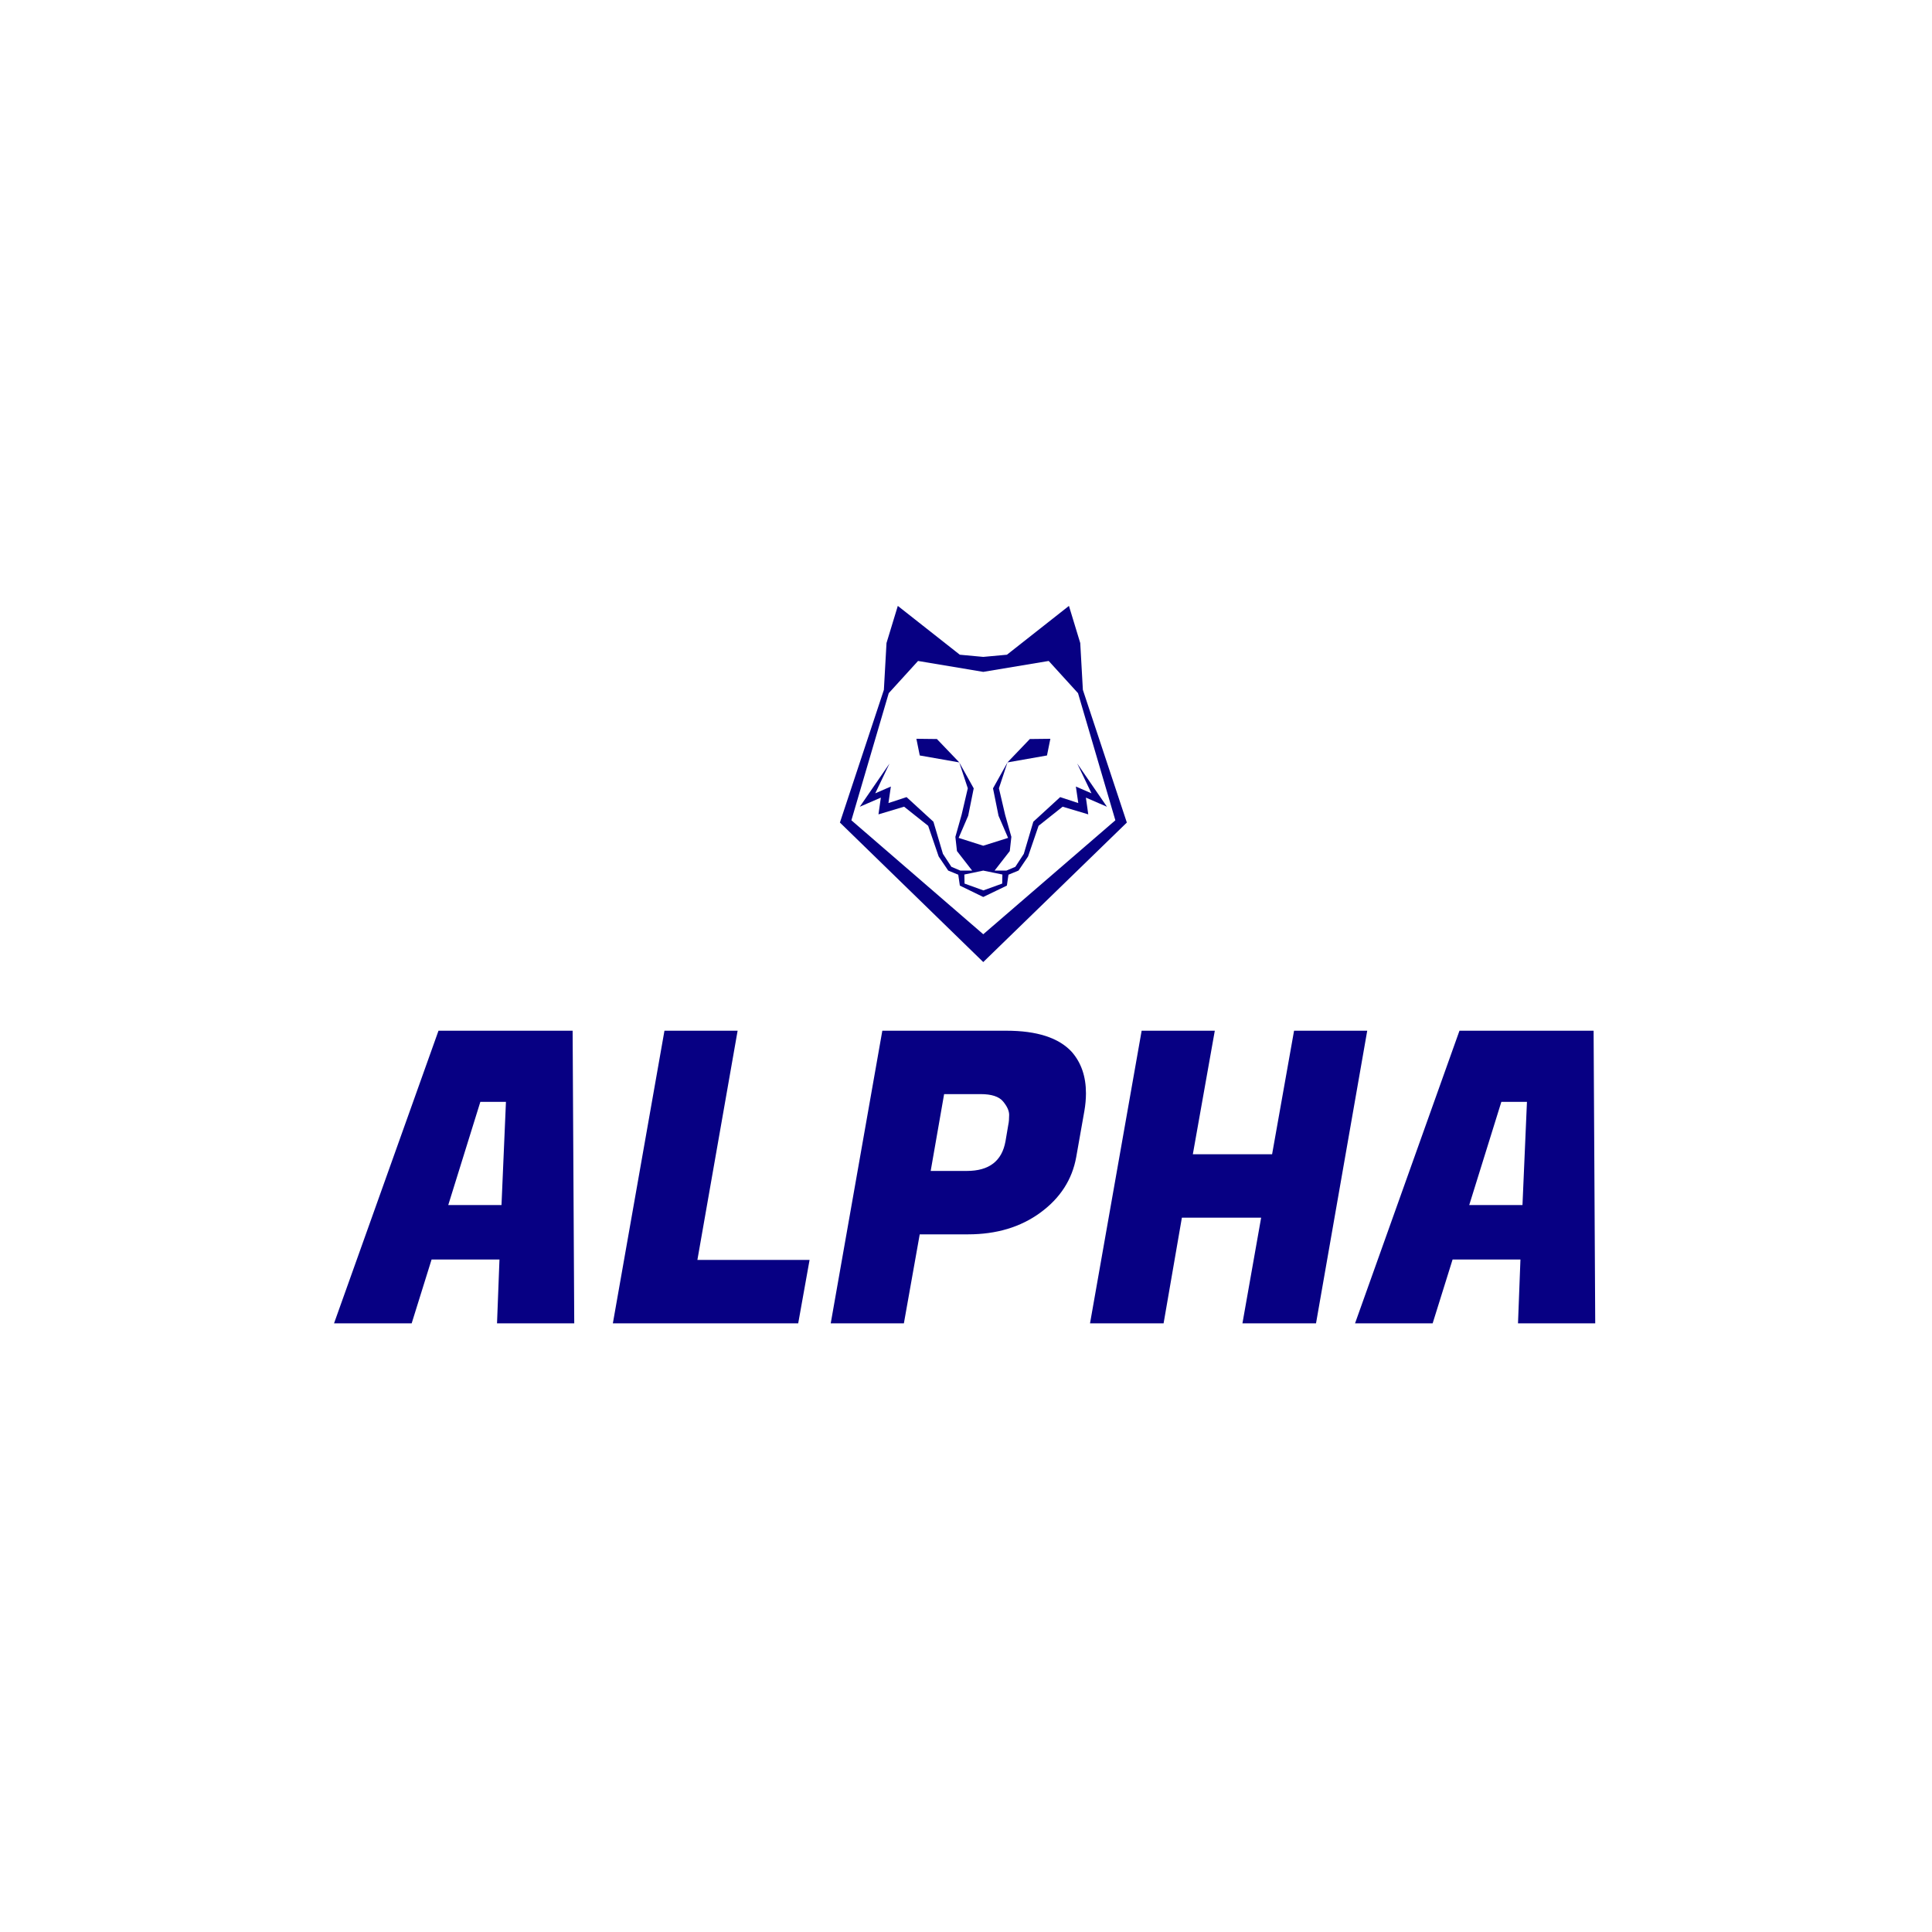 <svg xmlns="http://www.w3.org/2000/svg" version="1.1" xmlns:xlink="http://www.w3.org/1999/xlink" width="1500" height="1500" viewBox="0 0 1500 1500"><rect width="1500" height="1500" x="0" y="0" id="background" stroke="transparent" fill="#ffffff"></rect><svg xml:space="preserve" width="1000" height="1000" data-version="2" data-id="lg_55PeYS1zFRvbAHDFDh" viewBox="0 0 469 267" x="250" y="250"><rect width="100%" height="100%" fill="transparent"></rect><path fill="#070083" d="m63.73 263.623.89-23.24H39.9l-7.25 23.24H4.38l38.04-106.56h48.84l.59 106.56Zm-6.07-80.66-11.69 37.59h19.39l1.62-37.59Z"></path><rect width="87.47" height="106.56" x="-43.73" y="-53.28" fill="none" rx="0" ry="0" transform="translate(48.62 210.84)"></rect><path fill="#070083" d="M173.4 263.623h-67.49l18.79-106.56h26.64l-14.65 83.47h40.85Z"></path><rect width="71.63" height="106.56" x="-35.81" y="-53.28" fill="none" rx="0" ry="0" transform="translate(142.22 210.84)"></rect><path fill="#070083" d="M235.26 231.213h-17.61l-5.77 32.41h-26.64l18.79-106.56h45.14q16.73 0 23.83 7.7 5.18 5.92 5.18 15.09 0 3.11-.59 6.51l-2.96 16.73q-2.22 12.28-13.03 20.2-10.8 7.92-26.34 7.92m4.59-51.06h-13.32l-4.89 27.97h13.18q12.13 0 14.06-10.8l1.03-6.07q.3-1.33.3-3.55 0-2.22-2.22-4.89-2.22-2.66-8.14-2.66"></path><rect width="92.94" height="106.56" x="-46.47" y="-53.28" fill="none" rx="0" ry="0" transform="translate(232.21 210.84)"></rect><path fill="#070083" d="m380.6 157.063-18.65 106.56h-26.79l6.81-38.48h-28.86l-6.66 38.48h-26.79l18.8-106.56h26.64l-8 44.99h28.86l8-44.99Z"></path><rect width="100.94" height="106.56" x="-50.47" y="-53.28" fill="none" rx="0" ry="0" transform="translate(330.63 210.84)"></rect><path fill="#070083" d="m435.5 263.623.89-23.24h-24.71l-7.26 23.24h-28.26l38.03-106.56h48.84l.59 106.56Zm-6.06-80.66-11.7 37.59h19.39l1.63-37.59Z"></path><rect width="87.46" height="106.56" x="-43.73" y="-53.28" fill="none" rx="0" ry="0" transform="translate(420.39 210.84)"></rect><path fill="#070083" d="m223.91 50.853 8.155 8.517-14.401-2.53-1.23-6.073z"></path><path fill="#070083" d="m277.057 32.946-.956-17.047-4.116-13.524-22.578 17.778-8.622.79-8.538-.79-22.578-17.778-4.118 13.524-.955 17.047-16.01 48.32 52.198 50.8 52.283-50.8zm-84.289 47.496 13.596-46.287 10.674-11.728 23.746 3.973 23.83-3.973 10.676 11.728 13.594 46.287-48.1 41.5z"></path><path fill="#070083" d="m257.744 50.853-8.155 8.517 14.401-2.53 1.23-6.073zm28.084 24.659-10.829-15.743 5.193 10.854-5.686-2.47.88 6.016-6.595-2.165-9.777 8.963-3.46 11.689-3.089 4.73-3.243 1.369h-4.309l5.53-7.11.573-5.168-2.271-8.049-2.254-9.637 3.111-9.407-5.266 9.429 2.011 9.981 3.48 8.06-9.046 2.852-8.96-2.853 3.478-8.059 2.012-9.981-5.264-9.429 3.11 9.407-2.254 9.637-2.27 8.05.576 5.167 5.528 7.11h-4.308l-3.244-1.368-3.087-4.731-3.46-11.689-9.776-8.963-6.596 2.165.879-6.015-5.686 2.47 5.193-10.855-10.826 15.743 7.668-3.321-.865 6.095 9.336-2.793 8.761 6.963 3.823 11.163 3.473 5.137 3.663 1.5.578 3.97 8.52 4.145 8.605-4.145.58-3.97 3.661-1.5 3.472-5.137 3.825-11.163 8.76-6.963 9.336 2.793-.863-6.095zm-38.149 27.977-6.852 2.48-6.854-2.48-.07-3.301 6.88-1.43 6.968 1.43z"></path></svg></svg>